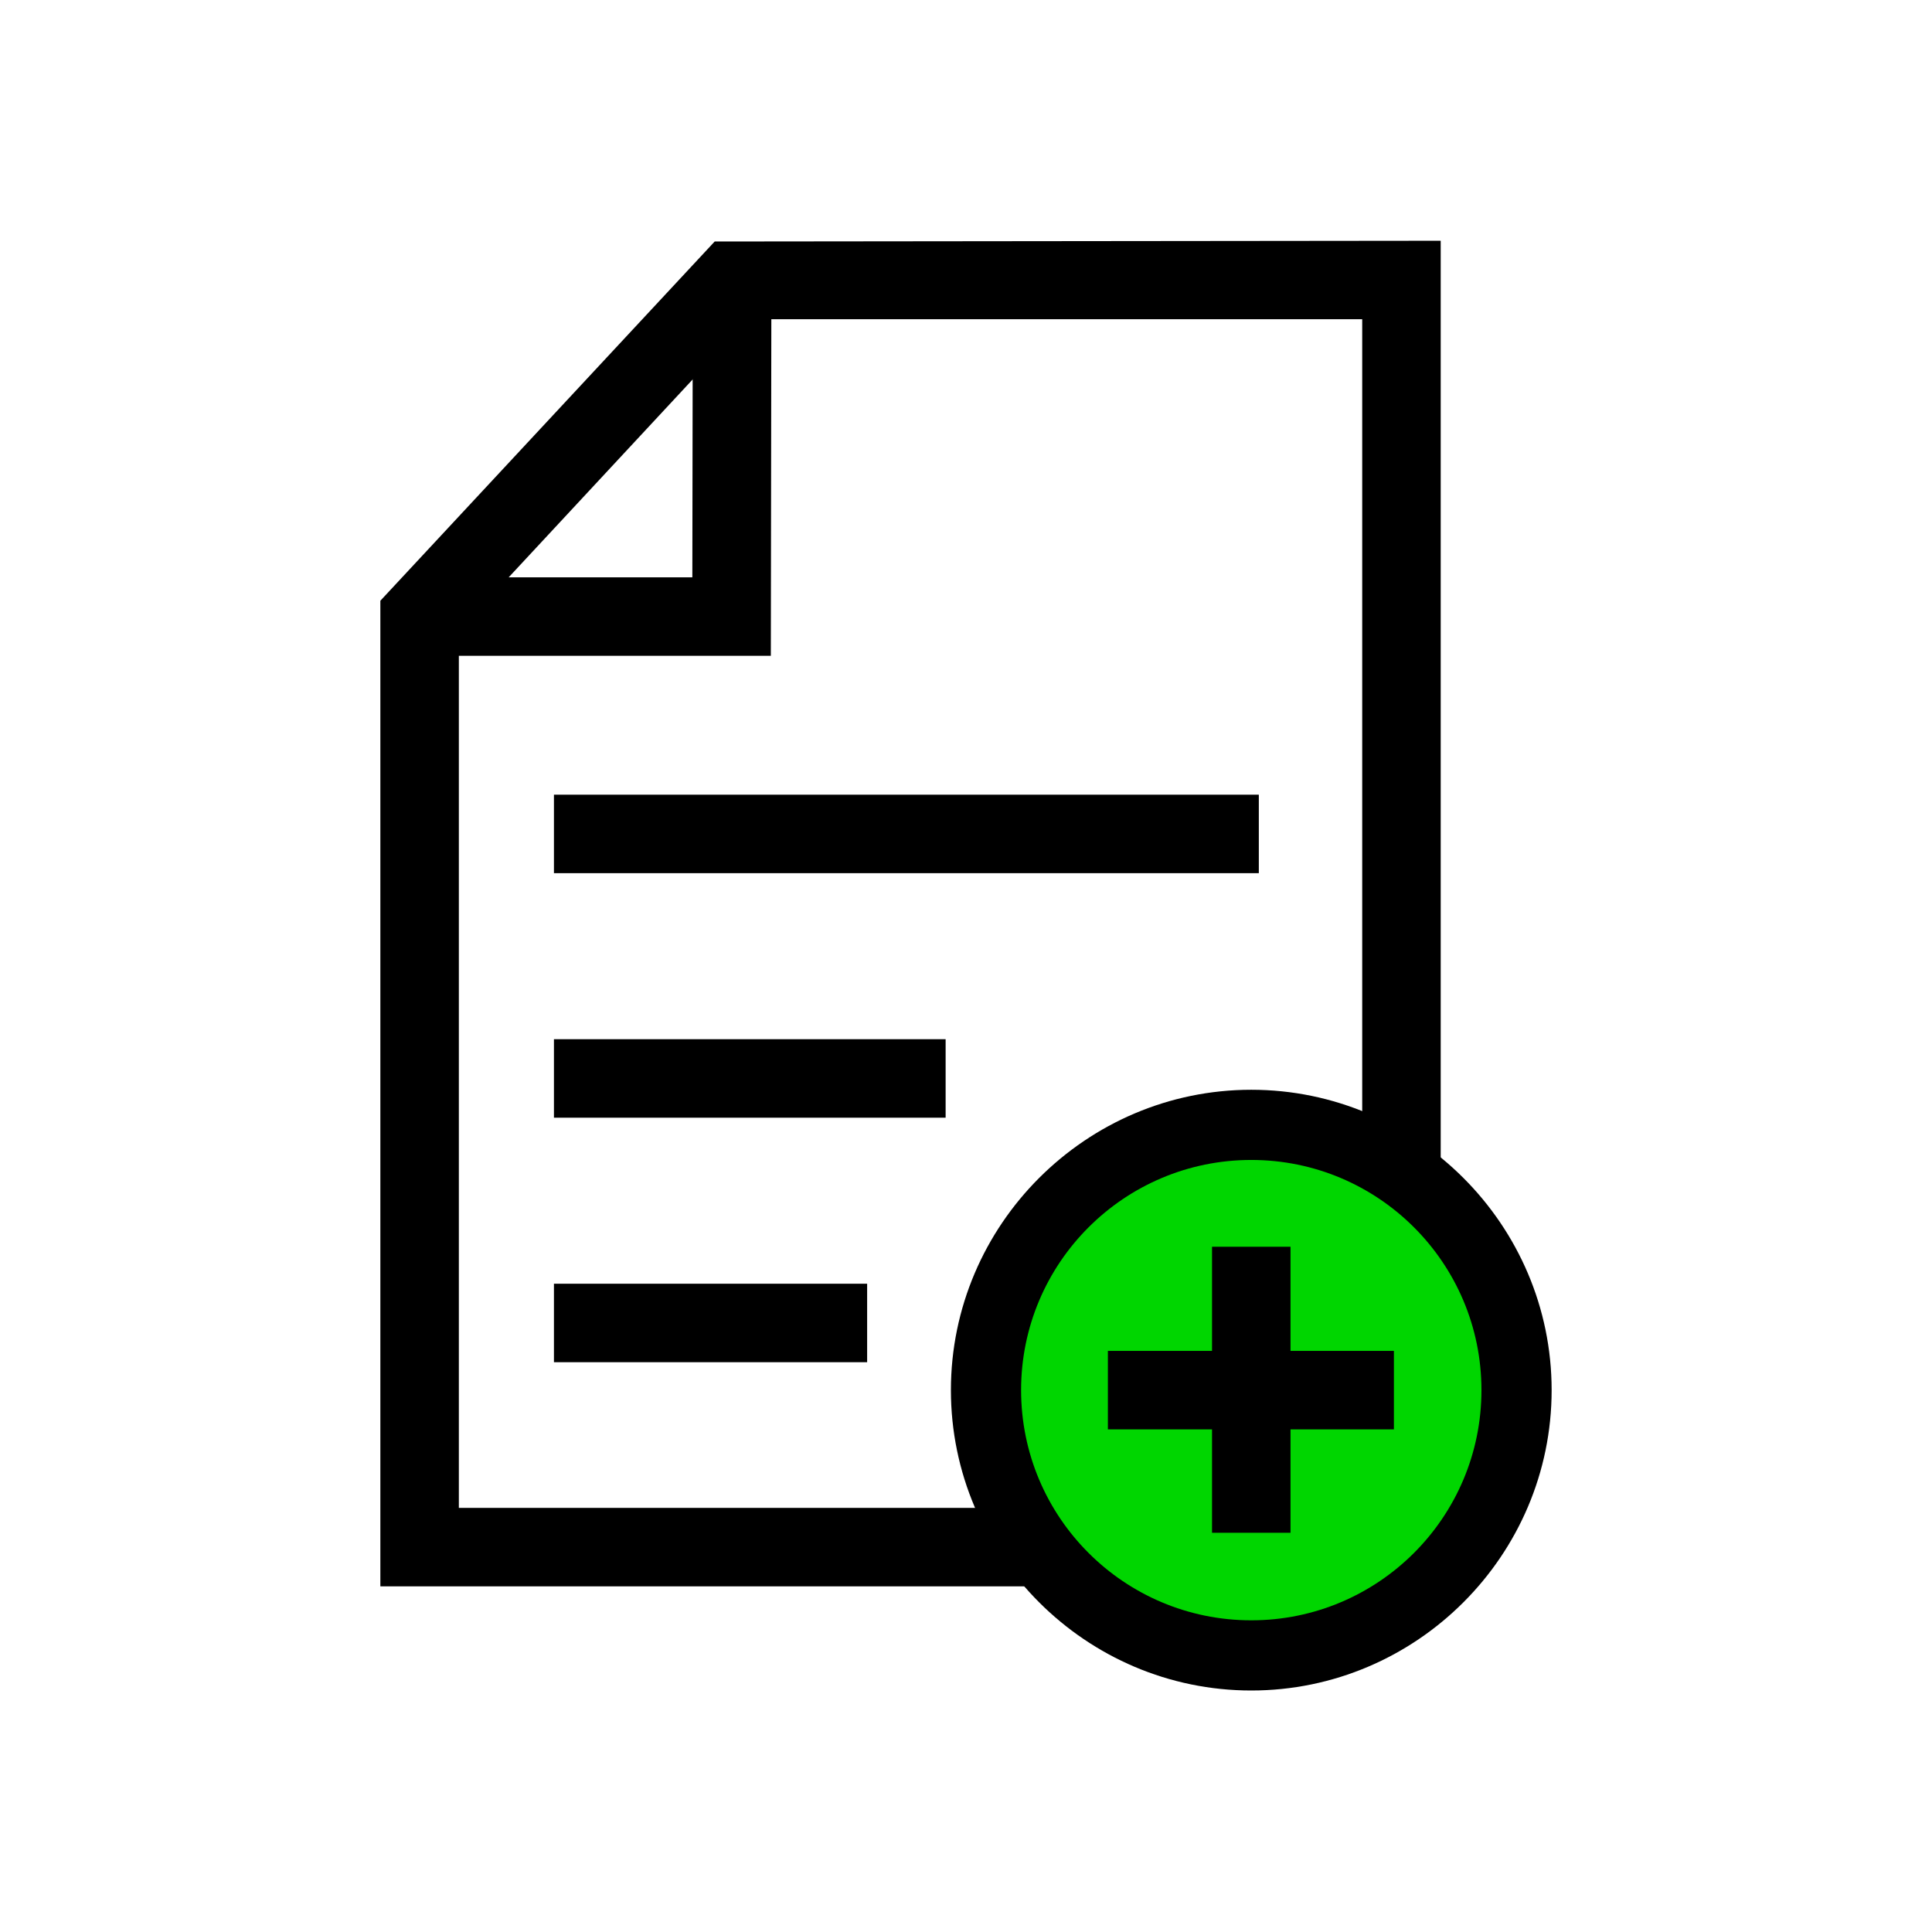 <?xml version="1.0" encoding="UTF-8" standalone="no"?>
<!-- Uploaded to: SVG Repo, www.svgrepo.com, Generator: SVG Repo Mixer Tools -->

<svg
   width="32"
   height="32"
   viewBox="0 0 2.56 2.56"
   stroke-width="3"
   stroke="#000000"
   fill="none"
   version="1.1"
   id="svg7"
   sodipodi:docname="add-file.svg"
   inkscape:export-filename="add-file.svg"
   inkscape:export-xdpi="96"
   inkscape:export-ydpi="96"
   inkscape:version="1.3.2 (091e20e, 2023-11-25, custom)"
   xmlns:inkscape="http://www.inkscape.org/namespaces/inkscape"
   xmlns:sodipodi="http://sodipodi.sourceforge.net/DTD/sodipodi-0.dtd"
   xmlns="http://www.w3.org/2000/svg"
   xmlns:svg="http://www.w3.org/2000/svg">
  <defs
     id="defs7" />
  <sodipodi:namedview
     id="namedview7"
     pagecolor="#ffffff"
     bordercolor="#666666"
     borderopacity="1.0"
     inkscape:showpageshadow="2"
     inkscape:pageopacity="0.0"
     inkscape:pagecheckerboard="0"
     inkscape:deskcolor="#d1d1d1"
     showgrid="false"
     inkscape:zoom="11.228856"
     inkscape:cx="12.467878"
     inkscape:cy="16.742579"
     inkscape:window-width="1920"
     inkscape:window-height="1017"
     inkscape:window-x="1912"
     inkscape:window-y="-8"
     inkscape:window-maximized="1"
     inkscape:current-layer="svg7" />
  <g
     id="g7"
     transform="translate(-17.601,-12.474)">
    <path
       style="color:#000000;fill:#000000;stroke:none;stroke-width:3;stroke-linecap:round;-inkscape-stroke:none"
       d="m 19.259,13.918 c -0.219,0 -0.398,0.179 -0.398,0.398 0,0.219 0.179,0.398 0.398,0.398 0.219,0 0.398,-0.179 0.398,-0.398 0,-0.219 -0.179,-0.398 -0.398,-0.398 z m 0,0.104 c 0.163,0 0.294,0.131 0.294,0.294 0,0.163 -0.131,0.294 -0.294,0.294 -0.163,0 -0.294,-0.131 -0.294,-0.294 0,-0.163 0.131,-0.294 0.294,-0.294 z"
       id="circle5"
       inkscape:export-filename="add-file.svg"
       inkscape:export-xdpi="96"
       inkscape:export-ydpi="96" />
    <circle
       style="fill:#00d600;fill-opacity:1;stroke:none;stroke-width:0.333;stroke-linejoin:round;paint-order:fill markers stroke"
       id="path7"
       cx="19.259"
       cy="14.316"
       r="0.305" />
    <path
       style="color:#000000;fill:#000000;stroke:none;stroke-width:3;-inkscape-stroke:none"
       d="m 18.548,12.794 -0.443,0.476 v 1.306 h 0.862 v -0.104 h -0.758 v -1.162 l 0.384,-0.413 h 0.813 v 1.113 h 0.104 v -1.217 z"
       id="polyline1" />
    <path
       style="color:#000000;fill:#000000;stroke:none;stroke-width:3;-inkscape-stroke:none"
       d="m 18.519,12.846 -6.08e-4,0.393 h -0.362 v 0.104 h 0.466 l 7.43e-4,-0.497 z"
       id="polyline2" />
    <path
       style="color:#000000;fill:#000000;stroke:none;stroke-width:3;-inkscape-stroke:none"
       d="m 18.335,14.175 v 0.104 h 0.415 v -0.104 z"
       id="line2" />
    <path
       style="color:#000000;fill:#000000;stroke:none;stroke-width:3;-inkscape-stroke:none"
       d="m 18.335,13.851 v 0.104 h 0.519 v -0.104 z"
       id="line3" />
    <path
       style="color:#000000;fill:#000000;stroke:none;stroke-width:3;-inkscape-stroke:none"
       d="m 18.335,13.527 v 0.104 h 0.934 v -0.104 z"
       id="line5" />
    <path
       style="color:#000000;fill:#000000;stroke:none;stroke-width:3;-inkscape-stroke:none"
       d="m 19.207,14.126 v 0.379 h 0.104 V 14.126 Z"
       id="line6" />
    <path
       style="color:#000000;fill:#000000;stroke:none;stroke-width:3;-inkscape-stroke:none"
       d="m 19.069,14.264 v 0.104 h 0.379 v -0.104 z"
       id="line7" />
  </g>
</svg>
